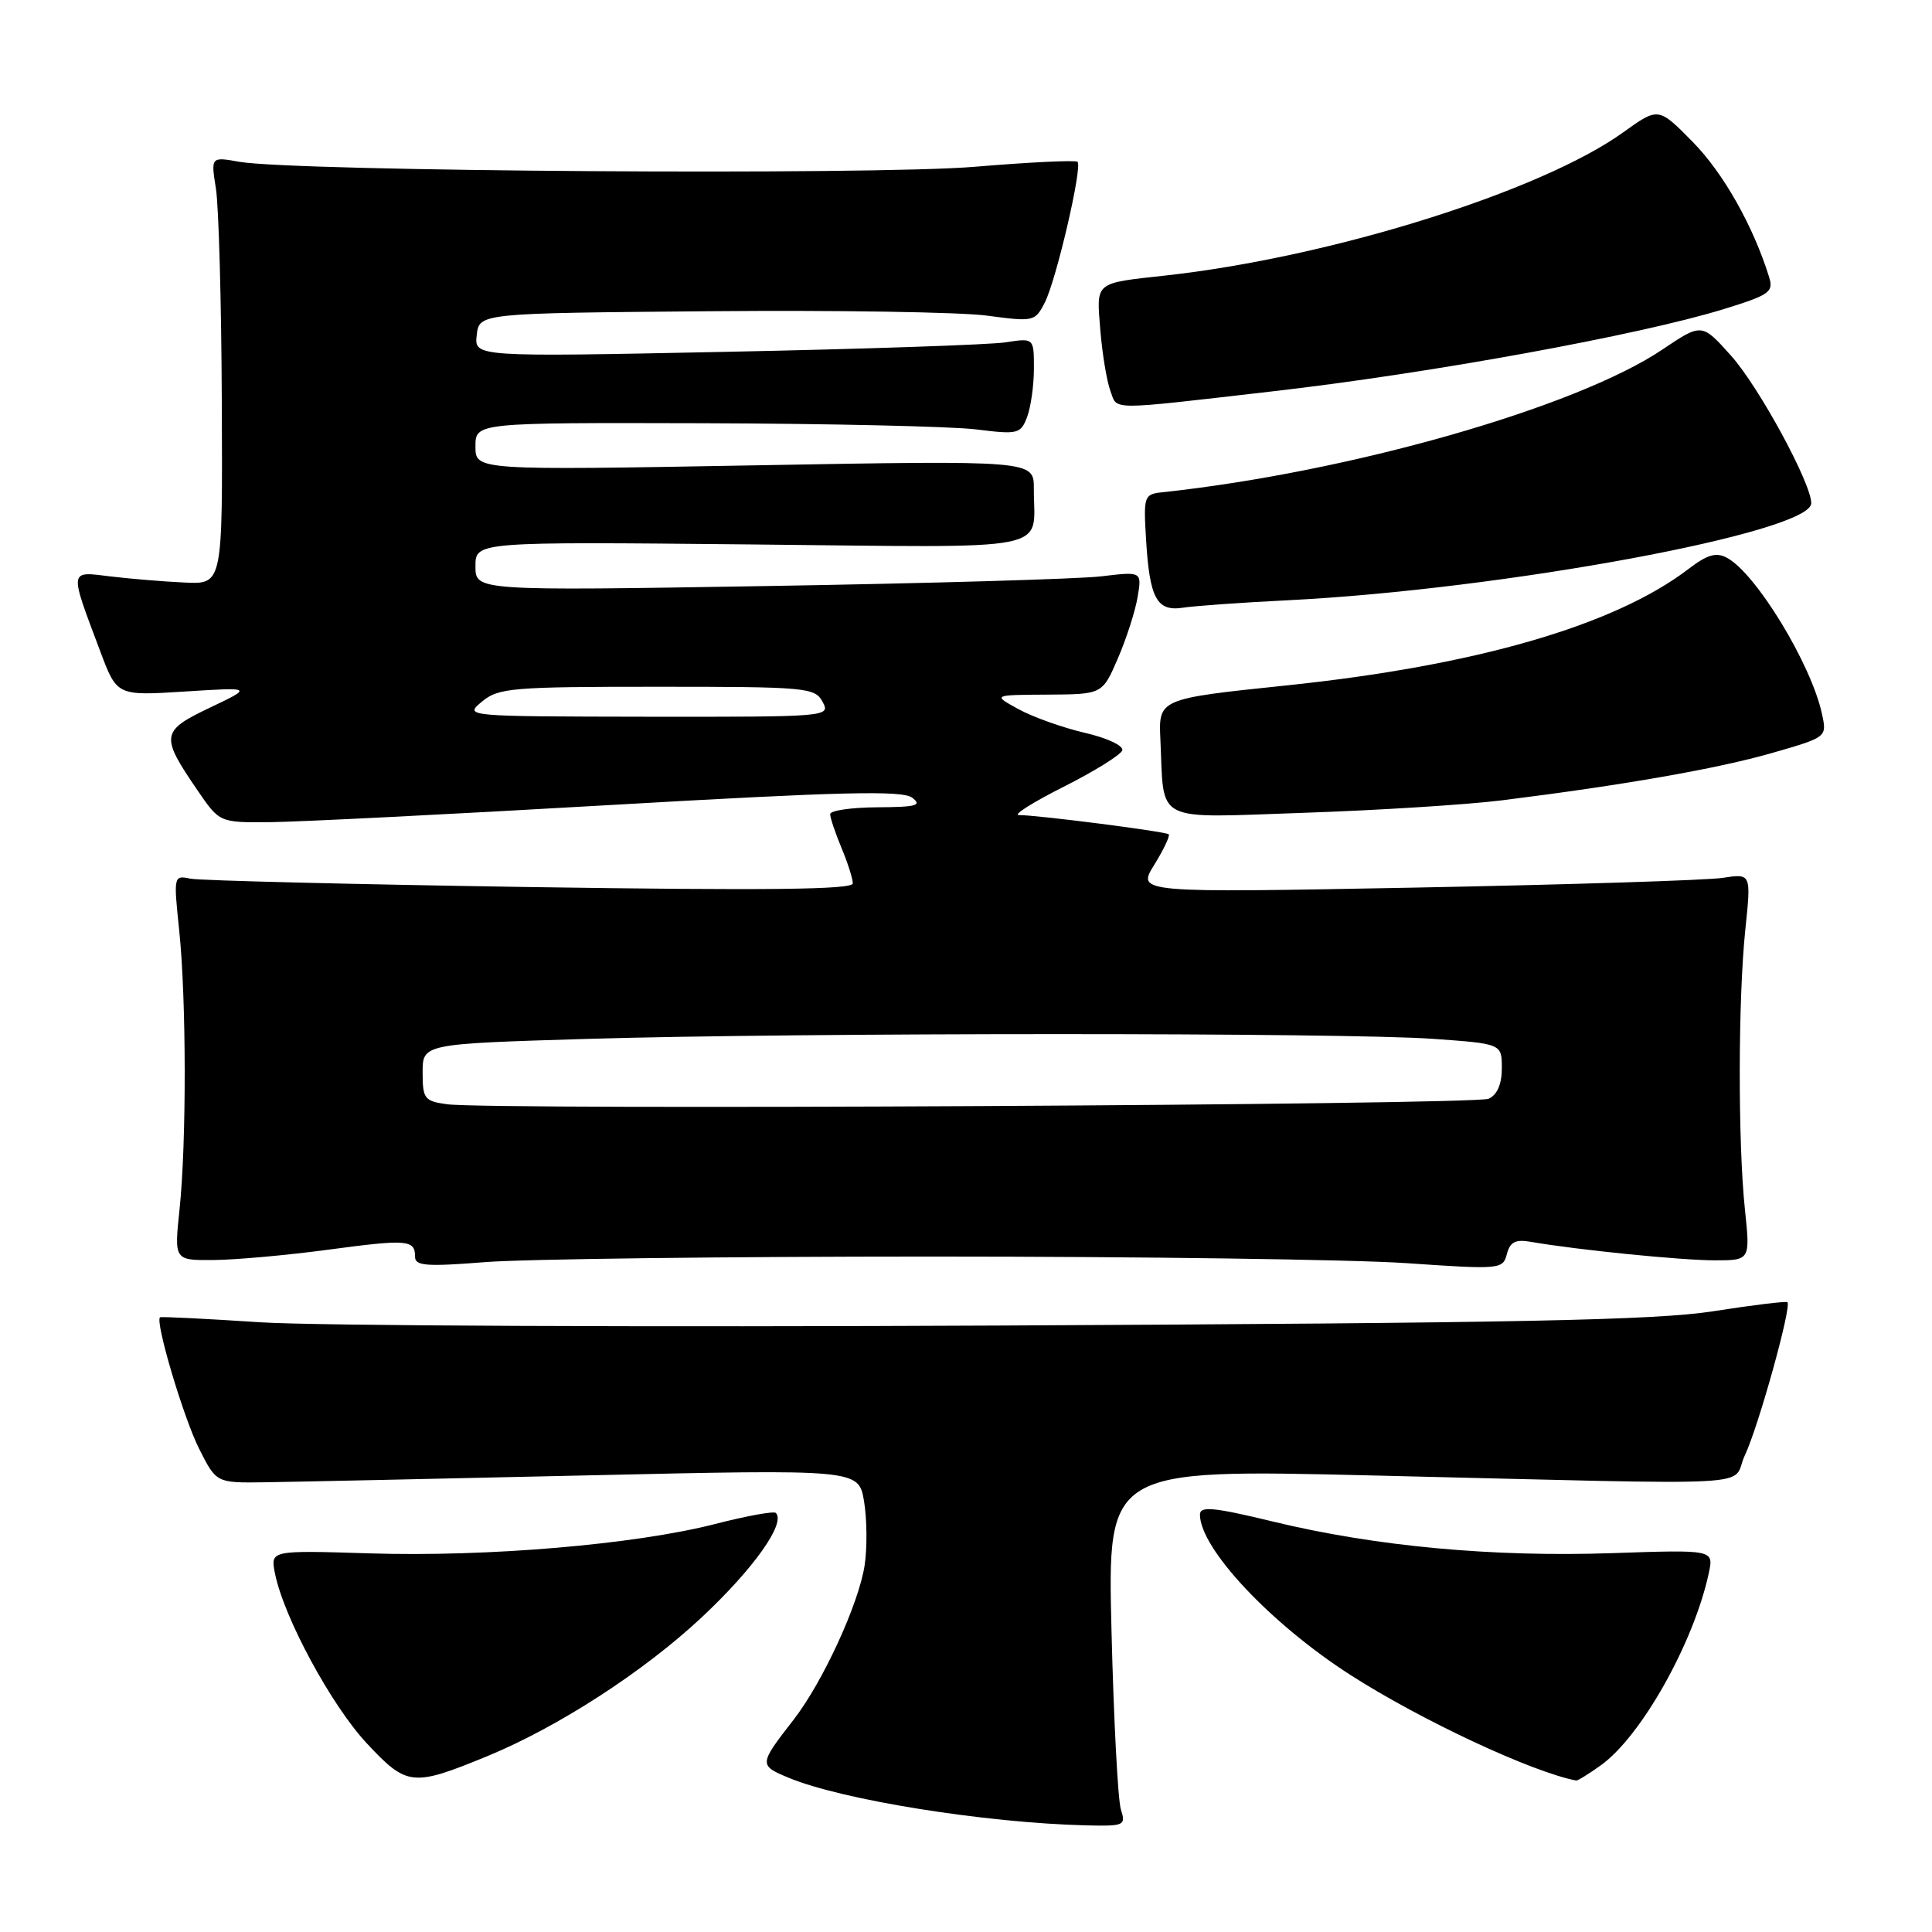 <?xml version="1.0" encoding="UTF-8" standalone="no"?>
<!DOCTYPE svg PUBLIC "-//W3C//DTD SVG 1.1//EN" "http://www.w3.org/Graphics/SVG/1.1/DTD/svg11.dtd" >
<svg xmlns="http://www.w3.org/2000/svg" xmlns:xlink="http://www.w3.org/1999/xlink" version="1.1" viewBox="0 0 256 256">
 <g >
 <path fill="currentColor"
d=" M 148.52 239.75 C 148.13 238.51 147.57 227.86 147.28 216.09 C 146.75 194.67 146.75 194.67 181.62 195.50 C 235.50 196.78 229.18 197.12 231.21 192.82 C 233.01 189.02 237.44 173.07 236.84 172.55 C 236.65 172.39 232.22 172.93 227.00 173.75 C 219.33 174.94 201.12 175.31 132.50 175.64 C 85.75 175.87 41.65 175.68 34.50 175.21 C 27.35 174.74 21.37 174.44 21.21 174.55 C 20.50 175.03 24.33 187.92 26.40 192.00 C 28.67 196.50 28.67 196.50 35.09 196.41 C 38.61 196.36 57.76 195.95 77.64 195.50 C 113.77 194.68 113.77 194.68 114.49 198.92 C 114.88 201.25 114.92 205.07 114.57 207.40 C 113.80 212.50 109.02 222.90 105.15 227.88 C 100.55 233.80 100.54 233.91 104.47 235.55 C 111.52 238.50 130.46 241.53 143.87 241.87 C 149.00 241.99 149.20 241.90 148.52 239.75 Z  M 64.50 232.73 C 73.93 228.86 85.31 221.49 93.02 214.27 C 99.88 207.84 104.15 201.82 102.80 200.47 C 102.54 200.21 98.90 200.87 94.71 201.95 C 84.11 204.66 64.57 206.32 48.98 205.83 C 35.83 205.42 35.83 205.42 36.43 208.46 C 37.58 214.27 43.91 225.99 48.62 231.02 C 53.92 236.69 54.66 236.77 64.50 232.73 Z  M 212.09 233.93 C 217.46 230.11 224.45 217.66 226.43 208.42 C 227.08 205.34 227.08 205.34 213.62 205.80 C 197.75 206.34 182.25 204.90 168.74 201.63 C 160.80 199.71 159.00 199.54 159.00 200.69 C 159.00 205.18 168.39 215.18 179.00 221.98 C 188.28 227.93 202.97 234.80 208.85 235.93 C 209.04 235.97 210.50 235.07 212.09 233.93 Z  M 123.50 166.50 C 151.00 166.50 179.27 166.89 186.31 167.37 C 198.80 168.23 199.14 168.20 199.67 166.17 C 200.09 164.56 200.80 164.19 202.85 164.55 C 208.92 165.61 222.78 167.00 227.19 167.00 C 231.92 167.00 231.92 167.00 231.21 160.25 C 230.28 151.37 230.30 132.38 231.27 123.12 C 232.04 115.74 232.04 115.74 228.27 116.32 C 226.20 116.64 207.88 117.22 187.57 117.61 C 150.64 118.31 150.64 118.31 152.94 114.60 C 154.20 112.56 155.06 110.74 154.86 110.55 C 154.48 110.18 137.55 108.01 135.00 108.00 C 134.18 108.00 136.85 106.31 140.94 104.25 C 145.03 102.19 148.53 100.01 148.71 99.42 C 148.90 98.82 146.68 97.78 143.78 97.11 C 140.88 96.44 136.93 95.04 135.00 93.99 C 131.50 92.08 131.50 92.08 138.79 92.04 C 146.07 92.00 146.07 92.00 148.12 87.25 C 149.25 84.64 150.43 80.97 150.74 79.11 C 151.31 75.72 151.31 75.72 145.90 76.37 C 142.93 76.72 123.06 77.30 101.75 77.65 C 63.00 78.29 63.00 78.29 63.00 75.03 C 63.00 71.78 63.00 71.78 99.45 72.14 C 140.53 72.55 136.96 73.26 136.99 64.75 C 137.00 61.00 137.00 61.00 100.00 61.66 C 63.00 62.32 63.00 62.32 63.00 59.16 C 63.00 56.00 63.00 56.00 93.25 56.08 C 109.89 56.13 126.13 56.50 129.35 56.90 C 134.89 57.59 135.24 57.50 136.10 55.25 C 136.59 53.94 137.00 51.05 137.00 48.83 C 137.00 44.78 137.00 44.78 133.25 45.36 C 131.19 45.68 114.50 46.25 96.17 46.62 C 62.84 47.30 62.84 47.30 63.17 44.40 C 63.50 41.50 63.50 41.50 93.95 41.24 C 110.70 41.09 127.26 41.35 130.76 41.82 C 136.97 42.65 137.15 42.61 138.44 40.09 C 139.96 37.12 143.45 22.12 142.78 21.44 C 142.53 21.20 136.39 21.49 129.14 22.10 C 115.51 23.24 39.03 22.72 31.72 21.44 C 27.94 20.77 27.94 20.77 28.61 24.99 C 28.98 27.30 29.34 40.05 29.39 53.31 C 29.50 77.42 29.50 77.42 24.50 77.19 C 21.75 77.07 17.32 76.70 14.65 76.38 C 9.09 75.70 9.14 75.29 13.30 86.35 C 15.50 92.20 15.50 92.20 24.50 91.63 C 33.50 91.06 33.50 91.06 27.79 93.78 C 21.31 96.87 21.22 97.50 26.19 104.75 C 29.10 109.00 29.10 109.00 35.80 108.94 C 39.48 108.91 59.77 107.89 80.87 106.67 C 111.55 104.90 119.57 104.71 120.87 105.70 C 122.22 106.73 121.43 106.94 116.25 106.97 C 112.81 106.99 110.00 107.40 110.00 107.88 C 110.00 108.36 110.68 110.37 111.50 112.35 C 112.33 114.32 113.00 116.44 113.00 117.06 C 113.00 117.88 101.57 118.01 70.25 117.54 C 46.74 117.18 26.48 116.68 25.24 116.43 C 23.01 115.96 22.99 116.04 23.74 123.23 C 24.70 132.39 24.72 151.41 23.79 160.25 C 23.08 167.00 23.08 167.00 28.29 166.96 C 31.15 166.94 38.00 166.33 43.50 165.59 C 54.04 164.18 55.00 164.26 55.00 166.55 C 55.00 167.74 56.55 167.85 64.25 167.24 C 69.34 166.83 96.00 166.50 123.50 166.50 Z  M 199.00 106.05 C 215.17 104.03 227.53 101.86 234.79 99.78 C 242.09 97.68 242.09 97.68 241.42 94.59 C 239.99 87.98 232.68 75.97 228.83 73.91 C 227.40 73.14 226.23 73.48 223.71 75.41 C 213.90 82.89 195.51 88.21 170.49 90.82 C 153.50 92.59 153.50 92.59 153.76 98.04 C 154.28 109.22 152.62 108.38 172.81 107.70 C 182.54 107.37 194.32 106.63 199.00 106.05 Z  M 170.60 79.54 C 199.17 78.11 240.00 70.54 240.00 66.68 C 240.00 64.02 233.07 51.27 229.39 47.15 C 225.50 42.80 225.50 42.80 220.27 46.32 C 208.85 54.00 178.78 62.58 154.00 65.23 C 151.59 65.49 151.51 65.73 151.86 71.50 C 152.33 79.30 153.28 81.06 156.77 80.52 C 158.27 80.29 164.49 79.84 170.60 79.54 Z  M 168.50 51.87 C 189.36 49.49 217.26 44.40 228.43 40.95 C 234.49 39.08 235.04 38.69 234.41 36.69 C 232.30 29.92 228.36 22.95 224.33 18.84 C 219.75 14.18 219.75 14.18 215.08 17.54 C 204.16 25.38 176.33 34.09 154.50 36.50 C 144.92 37.56 145.28 37.26 145.80 43.76 C 146.06 46.92 146.66 50.54 147.14 51.82 C 148.10 54.39 146.58 54.39 168.50 51.87 Z  M 59.25 146.32 C 56.24 145.91 56.00 145.60 56.00 142.10 C 56.00 138.32 56.00 138.32 77.75 137.66 C 105.77 136.82 177.99 136.81 189.85 137.65 C 199.00 138.30 199.00 138.30 199.00 141.54 C 199.00 143.66 198.39 145.07 197.25 145.59 C 195.44 146.42 65.03 147.11 59.25 146.32 Z  M 63.86 92.97 C 66.04 91.15 67.81 91.00 87.08 91.00 C 106.91 91.00 107.98 91.10 109.00 93.00 C 110.06 94.97 109.77 95.00 85.79 94.97 C 61.50 94.93 61.50 94.93 63.86 92.97 Z "/>
</g>
</svg>